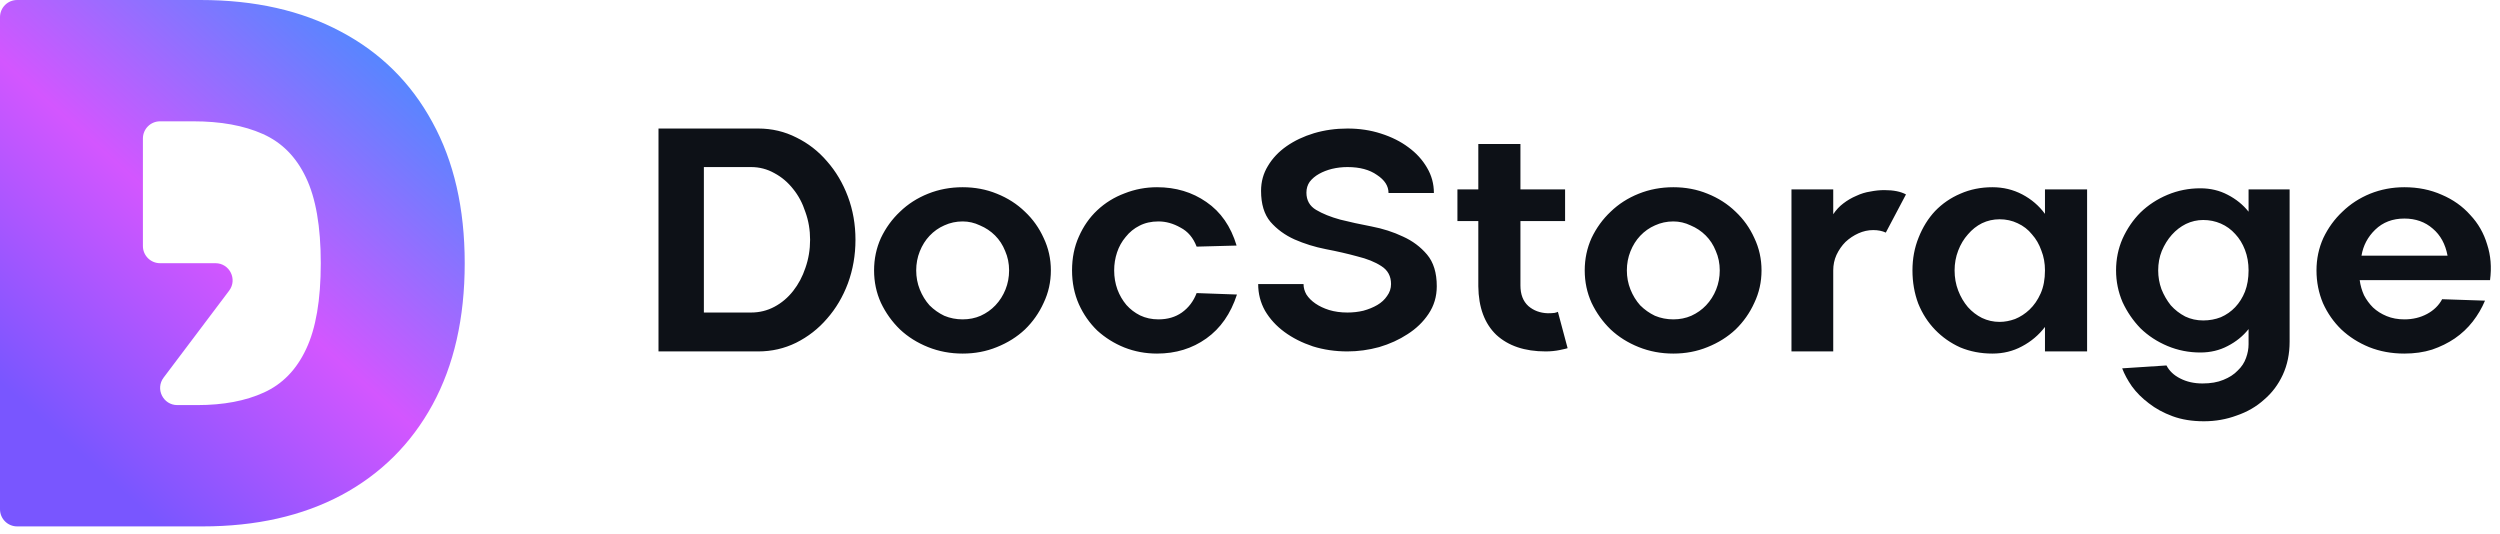 <svg width="262" height="56" viewBox="0 0 262 56" fill="none" xmlns="http://www.w3.org/2000/svg">
<path d="M21.226 55.167H1.797C0.805 55.167 0 54.362 0 53.37V1.797C0 0.805 0.805 0 1.797 0H21.011C26.686 0 31.588 1.104 35.718 3.313C39.867 5.504 43.063 8.665 45.308 12.795C47.571 16.907 48.702 21.837 48.702 27.583C48.702 33.33 47.58 38.268 45.335 42.399C43.09 46.511 39.911 49.672 35.799 51.88C31.687 54.071 26.829 55.167 21.226 55.167ZM17.146 39.574C16.254 40.758 17.099 42.453 18.581 42.453H20.688C23.417 42.453 25.743 42.013 27.664 41.133C29.604 40.253 31.076 38.735 32.082 36.58C33.105 34.425 33.617 31.426 33.617 27.583C33.617 23.74 33.096 20.741 32.055 18.587C31.031 16.431 29.523 14.914 27.529 14.034C25.554 13.154 23.13 12.714 20.256 12.714H16.774C15.781 12.714 14.977 13.519 14.977 14.511V25.786C14.977 26.779 15.781 27.583 16.774 27.583H22.579C24.062 27.583 24.907 29.278 24.014 30.462L17.146 39.574Z" fill="url(#paint0_linear_502_415)"/>
<path d="M79.464 13.47C80.898 13.47 82.231 13.784 83.464 14.413C84.697 15.017 85.766 15.847 86.671 16.904C87.602 17.961 88.332 19.193 88.86 20.602C89.388 22.011 89.653 23.52 89.653 25.13C89.653 26.741 89.388 28.262 88.86 29.697C88.332 31.105 87.602 32.338 86.671 33.395C85.766 34.451 84.684 35.294 83.426 35.923C82.194 36.527 80.873 36.829 79.464 36.829H69.011V13.47H79.464ZM78.709 32.753C79.59 32.753 80.407 32.552 81.162 32.149C81.917 31.747 82.571 31.193 83.124 30.489C83.678 29.785 84.105 28.98 84.407 28.074C84.734 27.143 84.898 26.162 84.898 25.13C84.898 24.099 84.734 23.13 84.407 22.225C84.105 21.294 83.678 20.489 83.124 19.81C82.571 19.105 81.917 18.552 81.162 18.149C80.407 17.722 79.59 17.508 78.709 17.508H73.766V32.753H78.709ZM91.603 28.338C91.603 27.131 91.841 25.998 92.32 24.942C92.823 23.885 93.489 22.967 94.32 22.187C95.15 21.382 96.131 20.753 97.263 20.3C98.395 19.847 99.603 19.621 100.886 19.621C102.169 19.621 103.364 19.847 104.47 20.3C105.603 20.753 106.584 21.382 107.414 22.187C108.244 22.967 108.898 23.885 109.376 24.942C109.879 25.998 110.131 27.131 110.131 28.338C110.131 29.546 109.879 30.678 109.376 31.734C108.898 32.791 108.244 33.722 107.414 34.527C106.584 35.307 105.603 35.923 104.47 36.376C103.364 36.829 102.169 37.055 100.886 37.055C99.603 37.055 98.395 36.829 97.263 36.376C96.131 35.923 95.15 35.307 94.32 34.527C93.489 33.722 92.823 32.791 92.32 31.734C91.841 30.678 91.603 29.546 91.603 28.338ZM100.886 23.206C100.206 23.206 99.565 23.344 98.961 23.621C98.382 23.873 97.867 24.237 97.414 24.715C96.986 25.168 96.647 25.709 96.395 26.338C96.143 26.967 96.018 27.634 96.018 28.338C96.018 29.042 96.143 29.709 96.395 30.338C96.647 30.967 96.986 31.52 97.414 31.998C97.867 32.451 98.382 32.816 98.961 33.093C99.565 33.344 100.206 33.47 100.886 33.47C101.565 33.47 102.194 33.344 102.772 33.093C103.376 32.816 103.892 32.451 104.32 31.998C104.772 31.52 105.125 30.967 105.376 30.338C105.628 29.709 105.754 29.042 105.754 28.338C105.754 27.608 105.615 26.929 105.338 26.3C105.087 25.671 104.735 25.13 104.282 24.678C103.829 24.225 103.301 23.873 102.697 23.621C102.118 23.344 101.514 23.206 100.886 23.206ZM121.256 37.055C120.048 37.055 118.903 36.841 117.822 36.413C116.765 35.986 115.822 35.395 114.991 34.64C114.186 33.86 113.545 32.942 113.067 31.885C112.589 30.803 112.35 29.621 112.35 28.338C112.35 27.03 112.589 25.847 113.067 24.791C113.545 23.709 114.186 22.791 114.991 22.036C115.822 21.256 116.778 20.665 117.859 20.262C118.941 19.835 120.073 19.621 121.256 19.621C123.218 19.621 124.941 20.137 126.425 21.168C127.935 22.2 128.992 23.722 129.595 25.734L125.407 25.847C125.054 24.917 124.488 24.25 123.708 23.847C122.954 23.42 122.186 23.206 121.407 23.206C120.652 23.206 119.985 23.357 119.407 23.659C118.853 23.936 118.375 24.325 117.973 24.829C117.57 25.306 117.268 25.847 117.067 26.451C116.866 27.055 116.765 27.684 116.765 28.338C116.765 29.042 116.878 29.709 117.105 30.338C117.331 30.942 117.646 31.483 118.048 31.961C118.451 32.413 118.929 32.778 119.482 33.055C120.061 33.332 120.702 33.47 121.407 33.47C122.363 33.47 123.18 33.231 123.859 32.753C124.564 32.25 125.08 31.571 125.407 30.715L129.633 30.866C128.979 32.879 127.91 34.413 126.425 35.47C124.941 36.527 123.218 37.055 121.256 37.055ZM136.611 29.772C136.611 30.149 136.712 30.514 136.913 30.866C137.14 31.218 137.454 31.533 137.857 31.81C138.259 32.087 138.737 32.313 139.291 32.489C139.869 32.665 140.511 32.753 141.215 32.753C141.794 32.753 142.347 32.69 142.876 32.564C143.429 32.413 143.92 32.212 144.347 31.961C144.775 31.709 145.115 31.395 145.366 31.017C145.643 30.64 145.781 30.225 145.781 29.772C145.781 28.942 145.442 28.313 144.762 27.885C144.108 27.457 143.266 27.118 142.234 26.866C141.228 26.59 140.134 26.338 138.951 26.112C137.794 25.885 136.7 25.546 135.668 25.093C134.662 24.64 133.819 24.023 133.14 23.244C132.486 22.464 132.159 21.382 132.159 19.998C132.159 19.042 132.398 18.174 132.876 17.395C133.354 16.59 134.008 15.898 134.838 15.319C135.668 14.741 136.624 14.288 137.706 13.961C138.813 13.633 139.983 13.47 141.215 13.47C142.473 13.47 143.643 13.646 144.725 13.998C145.832 14.351 146.788 14.829 147.593 15.432C148.423 16.036 149.077 16.753 149.555 17.583C150.033 18.388 150.272 19.269 150.272 20.225H145.517C145.517 19.495 145.115 18.866 144.31 18.338C143.53 17.785 142.498 17.508 141.215 17.508C140.662 17.508 140.121 17.571 139.593 17.696C139.089 17.822 138.637 17.998 138.234 18.225C137.832 18.451 137.505 18.728 137.253 19.055C137.027 19.382 136.913 19.759 136.913 20.187C136.913 20.992 137.253 21.596 137.932 21.998C138.612 22.401 139.454 22.741 140.461 23.017C141.467 23.269 142.561 23.508 143.744 23.734C144.926 23.961 146.02 24.313 147.027 24.791C148.033 25.244 148.876 25.873 149.555 26.678C150.234 27.483 150.574 28.59 150.574 29.998C150.574 31.08 150.285 32.049 149.706 32.904C149.152 33.734 148.423 34.439 147.517 35.017C146.637 35.596 145.643 36.049 144.536 36.376C143.429 36.678 142.322 36.829 141.215 36.829C139.932 36.829 138.725 36.653 137.593 36.3C136.461 35.923 135.467 35.42 134.611 34.791C133.756 34.162 133.077 33.42 132.574 32.564C132.096 31.709 131.857 30.778 131.857 29.772H136.611ZM152.738 23.168V19.847H154.927V15.093H159.342V19.847H164.021V23.168H159.342V29.923C159.342 30.854 159.619 31.571 160.172 32.074C160.726 32.552 161.405 32.803 162.21 32.829C162.487 32.829 162.726 32.816 162.927 32.791C163.128 32.74 163.242 32.703 163.267 32.678L164.286 36.489C164.235 36.514 163.971 36.577 163.493 36.678C163.015 36.778 162.512 36.829 161.984 36.829C159.795 36.829 158.072 36.25 156.814 35.093C155.581 33.91 154.952 32.212 154.927 29.998V23.168H152.738ZM166.079 28.338C166.079 27.131 166.318 25.998 166.796 24.942C167.3 23.885 167.966 22.967 168.796 22.187C169.627 21.382 170.608 20.753 171.74 20.3C172.872 19.847 174.08 19.621 175.363 19.621C176.646 19.621 177.841 19.847 178.947 20.3C180.08 20.753 181.061 21.382 181.891 22.187C182.721 22.967 183.375 23.885 183.853 24.942C184.356 25.998 184.608 27.131 184.608 28.338C184.608 29.546 184.356 30.678 183.853 31.734C183.375 32.791 182.721 33.722 181.891 34.527C181.061 35.307 180.08 35.923 178.947 36.376C177.841 36.829 176.646 37.055 175.363 37.055C174.08 37.055 172.872 36.829 171.74 36.376C170.608 35.923 169.627 35.307 168.796 34.527C167.966 33.722 167.3 32.791 166.796 31.734C166.318 30.678 166.079 29.546 166.079 28.338ZM175.363 23.206C174.683 23.206 174.042 23.344 173.438 23.621C172.859 23.873 172.344 24.237 171.891 24.715C171.463 25.168 171.124 25.709 170.872 26.338C170.62 26.967 170.495 27.634 170.495 28.338C170.495 29.042 170.62 29.709 170.872 30.338C171.124 30.967 171.463 31.52 171.891 31.998C172.344 32.451 172.859 32.816 173.438 33.093C174.042 33.344 174.683 33.47 175.363 33.47C176.042 33.47 176.671 33.344 177.249 33.093C177.853 32.816 178.369 32.451 178.797 31.998C179.249 31.52 179.602 30.967 179.853 30.338C180.105 29.709 180.23 29.042 180.23 28.338C180.23 27.608 180.092 26.929 179.815 26.3C179.564 25.671 179.212 25.13 178.759 24.678C178.306 24.225 177.778 23.873 177.174 23.621C176.595 23.344 175.991 23.206 175.363 23.206ZM187.746 19.847H192.123V22.451C192.425 21.998 192.777 21.621 193.18 21.319C193.607 20.992 194.06 20.728 194.538 20.527C195.016 20.3 195.507 20.149 196.01 20.074C196.513 19.973 197.004 19.923 197.482 19.923C198.438 19.923 199.192 20.074 199.746 20.376L197.633 24.376C197.255 24.2 196.815 24.112 196.312 24.112C195.784 24.112 195.268 24.225 194.765 24.451C194.262 24.678 193.809 24.98 193.406 25.357C193.029 25.734 192.714 26.187 192.463 26.715C192.236 27.218 192.123 27.759 192.123 28.338V36.829H187.746V19.847ZM200.426 28.338C200.426 27.105 200.64 25.961 201.068 24.904C201.495 23.822 202.074 22.891 202.803 22.112C203.558 21.332 204.439 20.728 205.445 20.3C206.476 19.847 207.596 19.621 208.803 19.621C209.936 19.621 210.98 19.873 211.936 20.376C212.892 20.879 213.684 21.558 214.313 22.413V19.847H218.728V36.829H214.313V34.263C213.659 35.118 212.854 35.797 211.898 36.3C210.967 36.803 209.936 37.055 208.803 37.055C207.596 37.055 206.476 36.841 205.445 36.413C204.439 35.961 203.558 35.344 202.803 34.565C202.049 33.785 201.457 32.866 201.03 31.81C200.627 30.728 200.426 29.571 200.426 28.338ZM204.841 28.338C204.841 29.093 204.967 29.797 205.219 30.451C205.47 31.105 205.81 31.684 206.237 32.187C206.665 32.665 207.156 33.042 207.709 33.319C208.288 33.596 208.904 33.734 209.558 33.734C210.086 33.734 210.627 33.634 211.181 33.432C211.734 33.206 212.237 32.879 212.69 32.451C213.168 31.998 213.558 31.432 213.86 30.753C214.162 30.074 214.313 29.269 214.313 28.338C214.313 27.583 214.187 26.892 213.936 26.262C213.709 25.608 213.382 25.042 212.954 24.564C212.552 24.061 212.049 23.671 211.445 23.395C210.866 23.118 210.237 22.98 209.558 22.98C208.904 22.98 208.288 23.118 207.709 23.395C207.156 23.671 206.665 24.061 206.237 24.564C205.81 25.042 205.47 25.608 205.219 26.262C204.967 26.917 204.841 27.608 204.841 28.338ZM221.763 28.338C221.763 27.156 221.99 26.049 222.442 25.017C222.92 23.961 223.549 23.042 224.329 22.262C225.134 21.483 226.078 20.866 227.159 20.413C228.241 19.961 229.386 19.734 230.593 19.734C231.65 19.734 232.606 19.961 233.461 20.413C234.342 20.866 235.071 21.457 235.65 22.187V19.847H239.952V35.81C239.952 37.093 239.713 38.25 239.235 39.282C238.757 40.313 238.103 41.181 237.273 41.885C236.468 42.615 235.512 43.168 234.405 43.546C233.323 43.948 232.178 44.149 230.971 44.149C229.738 44.149 228.644 43.973 227.688 43.621C226.732 43.269 225.902 42.816 225.197 42.263C224.493 41.734 223.901 41.143 223.424 40.489C222.971 39.835 222.631 39.206 222.405 38.602L227.046 38.3C227.348 38.879 227.826 39.332 228.48 39.659C229.159 40.011 229.939 40.187 230.82 40.187C231.675 40.187 232.405 40.061 233.008 39.81C233.637 39.558 234.141 39.231 234.518 38.829C234.92 38.451 235.21 38.011 235.386 37.508C235.562 37.03 235.65 36.552 235.65 36.074V34.489C235.071 35.218 234.342 35.81 233.461 36.263C232.606 36.715 231.65 36.942 230.593 36.942C229.386 36.942 228.241 36.715 227.159 36.263C226.078 35.81 225.134 35.193 224.329 34.413C223.549 33.608 222.92 32.69 222.442 31.659C221.99 30.602 221.763 29.495 221.763 28.338ZM230.895 23.055C230.266 23.055 229.663 23.193 229.084 23.47C228.53 23.747 228.04 24.124 227.612 24.602C227.185 25.08 226.832 25.646 226.556 26.3C226.304 26.929 226.178 27.608 226.178 28.338C226.178 29.017 226.291 29.671 226.518 30.3C226.769 30.929 227.096 31.495 227.499 31.998C227.927 32.476 228.43 32.866 229.008 33.168C229.587 33.445 230.216 33.583 230.895 33.583C231.549 33.583 232.166 33.47 232.744 33.244C233.323 32.992 233.826 32.64 234.254 32.187C234.681 31.734 235.021 31.193 235.273 30.564C235.524 29.91 235.65 29.168 235.65 28.338C235.65 27.558 235.524 26.841 235.273 26.187C235.021 25.533 234.681 24.98 234.254 24.527C233.826 24.049 233.323 23.684 232.744 23.432C232.166 23.181 231.549 23.055 230.895 23.055ZM242.768 28.338C242.768 27.131 243.007 25.998 243.485 24.942C243.988 23.885 244.654 22.967 245.485 22.187C246.315 21.382 247.283 20.753 248.39 20.3C249.522 19.847 250.717 19.621 251.975 19.621C253.409 19.621 254.717 19.885 255.9 20.413C257.082 20.917 258.076 21.621 258.881 22.527C259.711 23.407 260.302 24.439 260.654 25.621C261.032 26.778 261.132 28.023 260.956 29.357H247.296C247.371 29.91 247.522 30.439 247.749 30.942C248 31.42 248.315 31.848 248.692 32.225C249.095 32.602 249.573 32.904 250.126 33.13C250.68 33.357 251.296 33.47 251.975 33.47C252.856 33.47 253.648 33.281 254.353 32.904C255.057 32.527 255.585 32.011 255.937 31.357L260.428 31.508C260.101 32.288 259.673 33.017 259.145 33.697C258.617 34.376 257.988 34.967 257.258 35.47C256.554 35.948 255.761 36.338 254.881 36.64C254 36.917 253.032 37.055 251.975 37.055C250.642 37.055 249.409 36.829 248.277 36.376C247.17 35.923 246.202 35.307 245.371 34.527C244.566 33.747 243.925 32.829 243.447 31.772C242.994 30.69 242.768 29.546 242.768 28.338ZM256.503 26.791C256.277 25.583 255.761 24.64 254.956 23.961C254.151 23.256 253.158 22.904 251.975 22.904C250.742 22.904 249.724 23.294 248.919 24.074C248.139 24.829 247.661 25.734 247.485 26.791H256.503Z" fill="#0D1117"/>
<defs>
<linearGradient id="paint0_linear_502_415" x1="49" y1="-1.34902e-06" x2="-3.0024e-07" y2="55" gradientUnits="userSpaceOnUse">
<stop offset="0.12" stop-color="#4F89FF"/>
<stop offset="0.505" stop-color="#D356FF"/>
<stop offset="0.849" stop-color="#7956FF"/>
</linearGradient>
</defs>
</svg>
